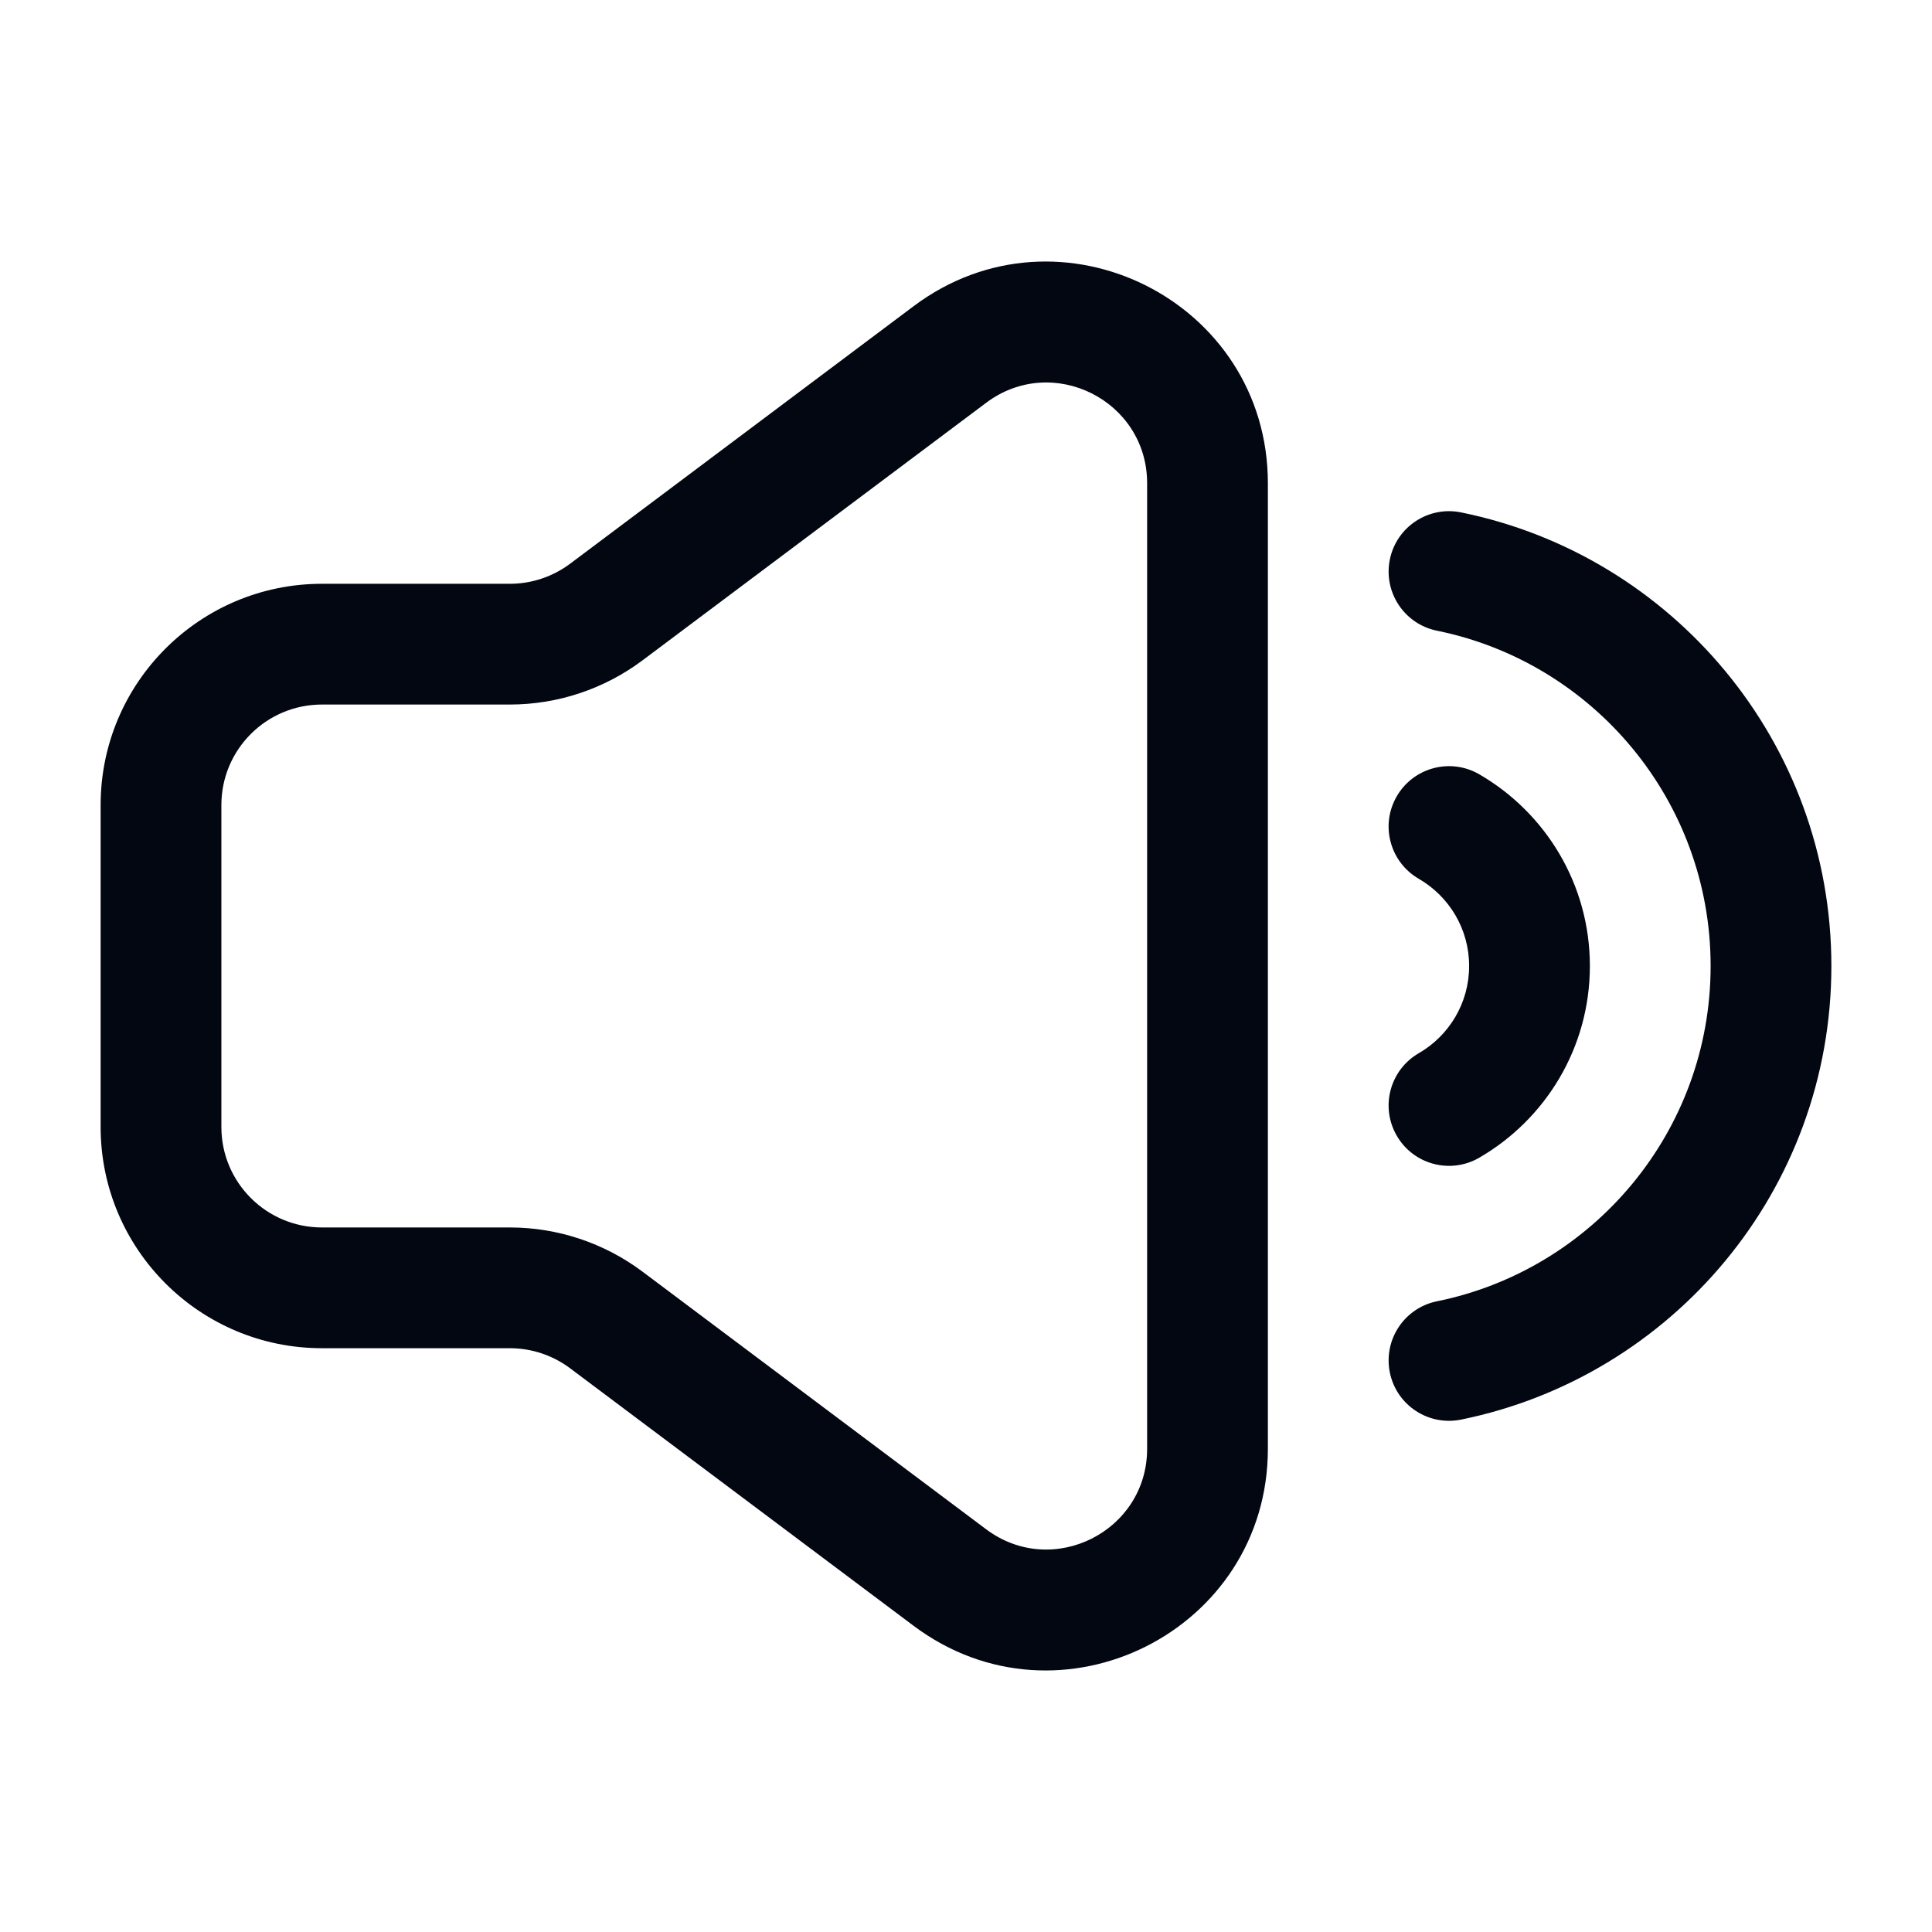 <svg width="24" height="24" viewBox="0 0 24 24" fill="none" xmlns="http://www.w3.org/2000/svg">
<path fill-rule="evenodd" clip-rule="evenodd" d="M14.25 6.003C14.25 4.974 13.074 4.385 12.25 5.004L7.983 8.202C7.507 8.559 6.928 8.752 6.334 8.752H4C3.309 8.752 2.75 9.311 2.75 10.001V13.999C2.75 14.689 3.309 15.248 4 15.248H6.334C6.928 15.248 7.507 15.441 7.983 15.798L12.25 18.997C13.074 19.615 14.25 19.026 14.25 17.997V6.003ZM11.35 3.803C13.162 2.445 15.75 3.737 15.75 6.003V17.997C15.75 20.263 13.162 21.555 11.35 20.197L7.083 16.998C6.867 16.836 6.604 16.748 6.334 16.748H4C2.482 16.748 1.25 15.518 1.25 13.999V10.001C1.25 8.482 2.482 7.252 4 7.252H6.334C6.604 7.252 6.867 7.164 7.083 7.002L11.35 3.803ZM17.265 6.951C17.347 6.545 17.743 6.283 18.149 6.365C20.774 6.898 22.75 9.217 22.75 12C22.75 14.783 20.774 17.102 18.149 17.635C17.743 17.717 17.347 17.455 17.265 17.049C17.183 16.643 17.445 16.247 17.851 16.165C19.79 15.771 21.25 14.055 21.25 12C21.25 9.945 19.79 8.229 17.851 7.835C17.445 7.753 17.183 7.357 17.265 6.951ZM17.351 9.892C17.558 9.534 18.017 9.411 18.375 9.618C19.196 10.093 19.75 10.981 19.75 12C19.75 13.019 19.196 13.907 18.375 14.382C18.017 14.589 17.558 14.467 17.351 14.108C17.143 13.749 17.266 13.291 17.625 13.083C18 12.866 18.25 12.462 18.25 12C18.25 11.538 18 11.134 17.625 10.917C17.266 10.709 17.143 10.251 17.351 9.892Z" fill="#030712"/>
</svg>
